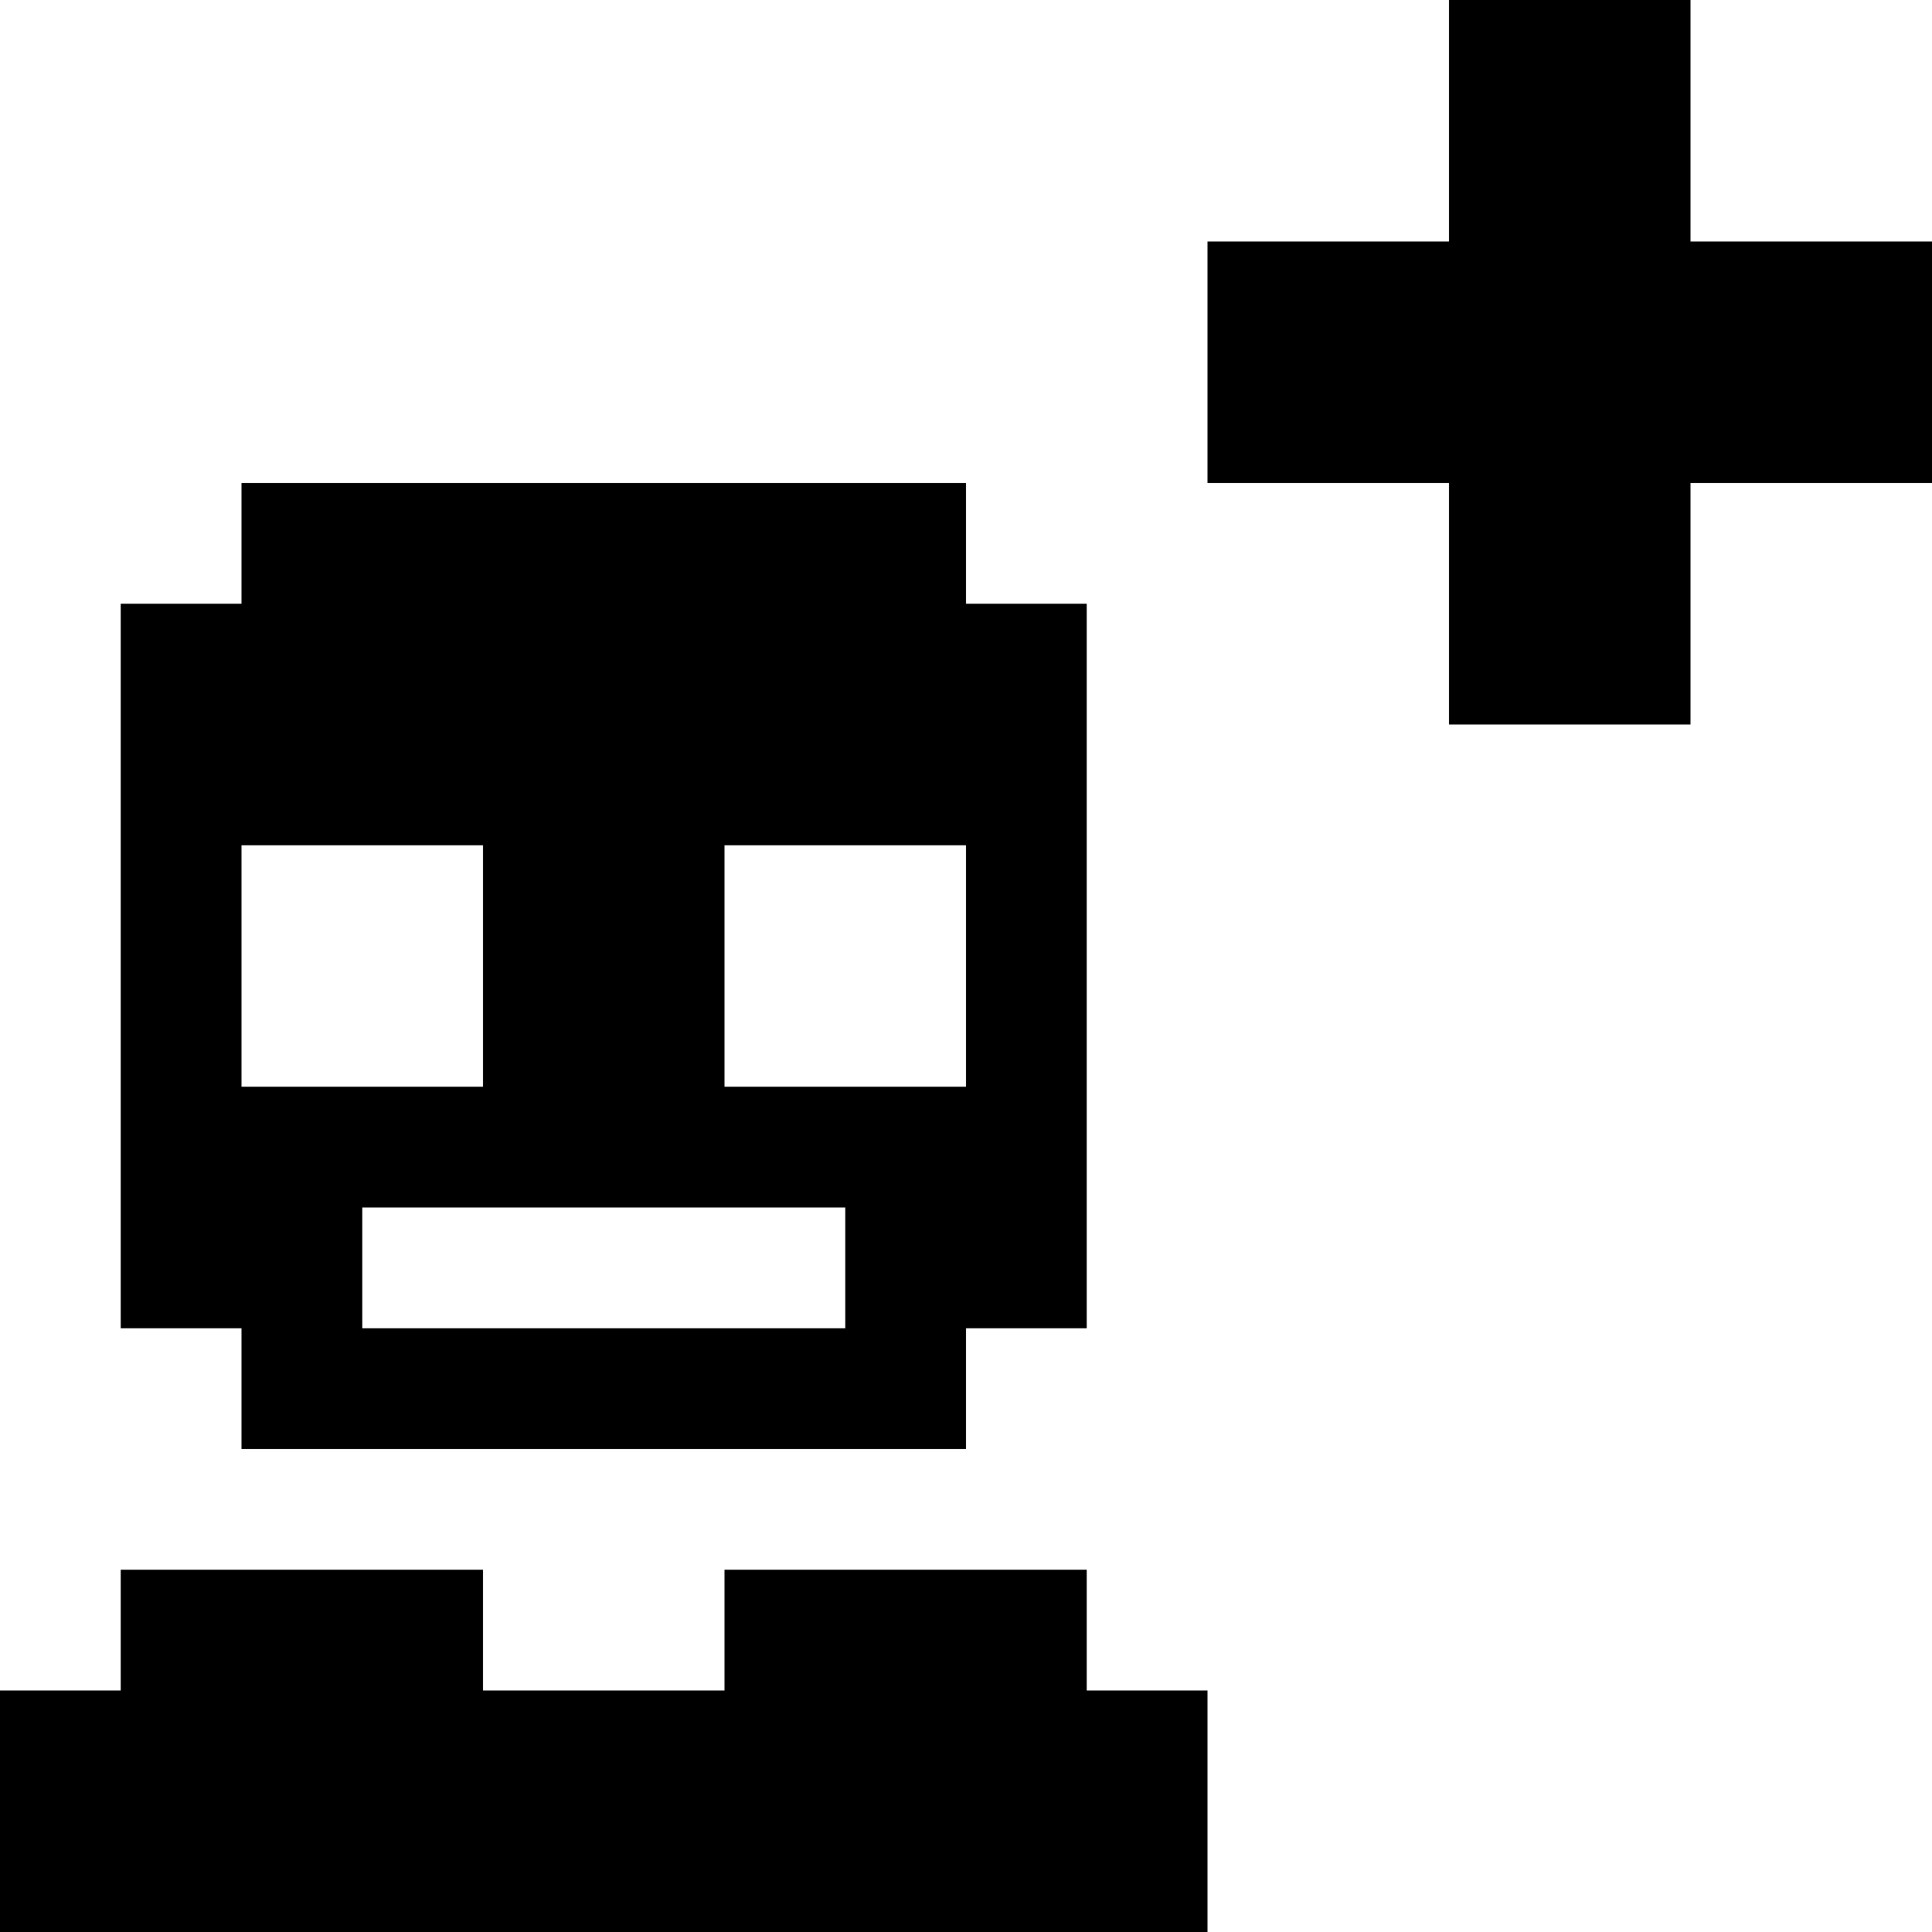 <svg xmlns="http://www.w3.org/2000/svg" width="16" height="16"><path d="M12 0v2h-2v2h2v2h2V4h2V2h-2V0zM2 4v1H1v6h1v1h6v-1h1V5H8V4zm0 3h2v2H2zm4 0h2v2H6zm-3 3h4v1H3zm-2 3v1H0v2h10v-2H9v-1H6v1H4v-1z" color="#000" overflow="visible"/></svg>